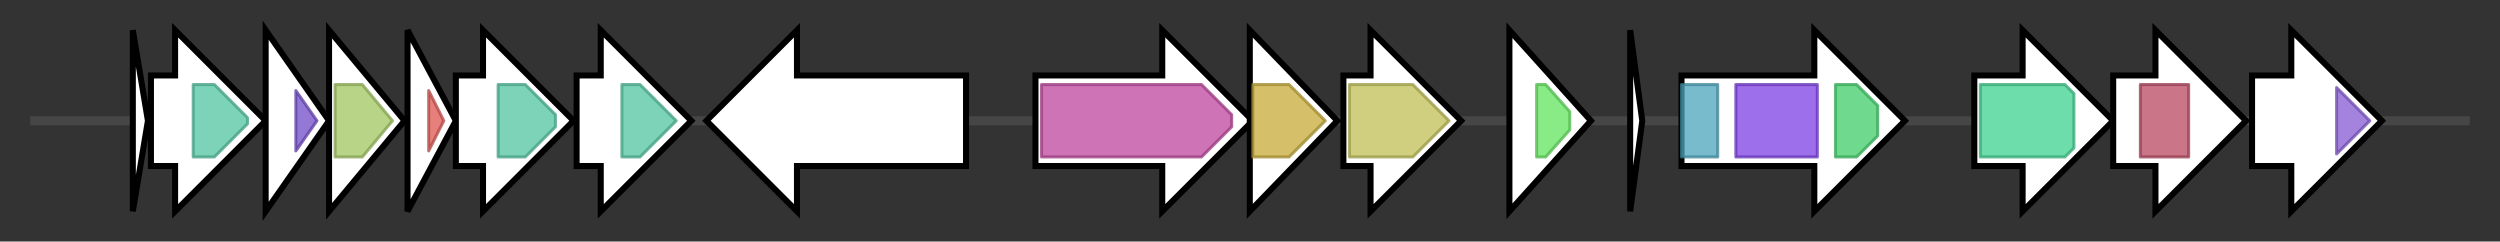 <svg version="1.1" baseProfile="full" xmlns="http://www.w3.org/2000/svg" width="828.133" height="80">
	<rect width="100%" height="100%" fill="#333333" stroke="none"/>
	<g>
		<line x1="10" y1="40.0" x2="818.133" y2="40.0" style="stroke:rgb(70,70,70); stroke-width:3 "/>
		<g>
			<title> (ctg8_4)</title>
			<polygon class=" (ctg8_4)" points="44,10 49,40 44,70" fill="rgb(255,255,255)" fill-opacity="1.0" stroke="rgb(0,0,0)" stroke-width="2"  />
		</g>
		<g>
			<title> (ctg8_5)</title>
			<polygon class=" (ctg8_5)" points="50,25 58,25 58,10 88,40 58,70 58,55 50,55" fill="rgb(255,255,255)" fill-opacity="1.0" stroke="rgb(0,0,0)" stroke-width="2"  />
			<g>
				<title>DUF6047 (PF19513)
"Family of unknown function (DUF6047)"</title>
				<polygon class="PF19513" points="64,28 71,28 82,39 82,41 71,52 64,52" stroke-linejoin="round" width="18" height="24" fill="rgb(80,196,160)" stroke="rgb(64,156,128)" stroke-width="1" opacity="0.75" />
			</g>
		</g>
		<g>
			<title> (ctg8_6)</title>
			<polygon class=" (ctg8_6)" points="88,10 109,40 88,70" fill="rgb(255,255,255)" fill-opacity="1.0" stroke="rgb(0,0,0)" stroke-width="2"  />
			<g>
				<title>Transposon_TraM (PF12508)
"Conjugative transposon, TraM"</title>
				<polygon class="PF12508" points="98,30 105,40 98,50" stroke-linejoin="round" width="8" height="24" fill="rgb(114,75,200)" stroke="rgb(91,60,160)" stroke-width="1" opacity="0.75" />
			</g>
		</g>
		<g>
			<title> (ctg8_7)</title>
			<polygon class=" (ctg8_7)" points="109,10 134,40 109,70" fill="rgb(255,255,255)" fill-opacity="1.0" stroke="rgb(0,0,0)" stroke-width="2"  />
			<g>
				<title>N6_N4_Mtase (PF01555)
"DNA methylase"</title>
				<polygon class="PF01555" points="111,28 120,28 130,40 120,52 111,52" stroke-linejoin="round" width="22" height="24" fill="rgb(160,199,95)" stroke="rgb(128,159,76)" stroke-width="1" opacity="0.75" />
			</g>
		</g>
		<g>
			<title> (ctg8_8)</title>
			<polygon class=" (ctg8_8)" points="135,10 151,40 135,70" fill="rgb(255,255,255)" fill-opacity="1.0" stroke="rgb(0,0,0)" stroke-width="2"  />
			<g>
				<title>DUF4138 (PF13595)
"Domain of unknown function (DUF4138)"</title>
				<polygon class="PF13595" points="142,30 147,40 142,50" stroke-linejoin="round" width="8" height="24" fill="rgb(222,86,81)" stroke="rgb(177,68,64)" stroke-width="1" opacity="0.75" />
			</g>
		</g>
		<g>
			<title> (ctg8_9)</title>
			<polygon class=" (ctg8_9)" points="151,25 160,25 160,10 190,40 160,70 160,55 151,55" fill="rgb(255,255,255)" fill-opacity="1.0" stroke="rgb(0,0,0)" stroke-width="2"  />
			<g>
				<title>DUF6047 (PF19513)
"Family of unknown function (DUF6047)"</title>
				<polygon class="PF19513" points="165,28 174,28 184,38 184,42 174,52 165,52" stroke-linejoin="round" width="19" height="24" fill="rgb(80,196,160)" stroke="rgb(64,156,128)" stroke-width="1" opacity="0.75" />
			</g>
		</g>
		<g>
			<title> (ctg8_10)</title>
			<polygon class=" (ctg8_10)" points="191,25 199,25 199,10 229,40 199,70 199,55 191,55" fill="rgb(255,255,255)" fill-opacity="1.0" stroke="rgb(0,0,0)" stroke-width="2"  />
			<g>
				<title>DUF6047 (PF19513)
"Family of unknown function (DUF6047)"</title>
				<polygon class="PF19513" points="206,28 212,28 224,40 212,52 206,52" stroke-linejoin="round" width="19" height="24" fill="rgb(80,196,160)" stroke="rgb(64,156,128)" stroke-width="1" opacity="0.75" />
			</g>
		</g>
		<g>
			<title> (ctg8_11)</title>
			<polygon class=" (ctg8_11)" points="320,25 264,25 264,10 234,40 264,70 264,55 320,55" fill="rgb(255,255,255)" fill-opacity="1.0" stroke="rgb(0,0,0)" stroke-width="2"  />
		</g>
		<g>
			<title> (ctg8_12)</title>
			<polygon class=" (ctg8_12)" points="343,25 385,25 385,10 415,40 385,70 385,55 343,55" fill="rgb(255,255,255)" fill-opacity="1.0" stroke="rgb(0,0,0)" stroke-width="2"  />
			<g>
				<title>Lant_dehydr_N (PF04738)
"Lantibiotic dehydratase, N terminus"</title>
				<polygon class="PF04738" points="345,28 398,28 408,38 408,42 398,52 345,52" stroke-linejoin="round" width="63" height="24" fill="rgb(189,69,156)" stroke="rgb(151,55,124)" stroke-width="1" opacity="0.75" />
			</g>
		</g>
		<g>
			<title> (ctg8_13)</title>
			<polygon class=" (ctg8_13)" points="414,10 443,40 414,70" fill="rgb(255,255,255)" fill-opacity="1.0" stroke="rgb(0,0,0)" stroke-width="2"  />
			<g>
				<title>Lant_dehydr_C (PF14028)
"Lantibiotic biosynthesis dehydratase C-term"</title>
				<polygon class="PF14028" points="415,28 427,28 439,40 427,52 415,52" stroke-linejoin="round" width="27" height="24" fill="rgb(198,169,54)" stroke="rgb(158,135,43)" stroke-width="1" opacity="0.75" />
			</g>
		</g>
		<g>
			<title> (ctg8_14)</title>
			<polygon class=" (ctg8_14)" points="445,25 454,25 454,10 484,40 454,70 454,55 445,55" fill="rgb(255,255,255)" fill-opacity="1.0" stroke="rgb(0,0,0)" stroke-width="2"  />
			<g>
				<title>LANC_like (PF05147)
"Lanthionine synthetase C-like protein"</title>
				<polygon class="PF05147" points="447,28 468,28 480,40 468,52 447,52" stroke-linejoin="round" width="36" height="24" fill="rgb(190,191,84)" stroke="rgb(152,152,67)" stroke-width="1" opacity="0.75" />
			</g>
		</g>
		<g>
			<title> (ctg8_15)</title>
			<polygon class=" (ctg8_15)" points="500,10 527,40 500,70" fill="rgb(255,255,255)" fill-opacity="1.0" stroke="rgb(0,0,0)" stroke-width="2"  />
			<g>
				<title>Erythro_esteras (PF05139)
"Erythromycin esterase"</title>
				<polygon class="PF05139" points="509,28 512,28 520,37 520,43 512,52 509,52" stroke-linejoin="round" width="11" height="24" fill="rgb(98,228,93)" stroke="rgb(78,182,74)" stroke-width="1" opacity="0.75" />
			</g>
		</g>
		<g>
			<title> (ctg8_16)</title>
			<polygon class=" (ctg8_16)" points="540,10 544,40 540,70" fill="rgb(255,255,255)" fill-opacity="1.0" stroke="rgb(0,0,0)" stroke-width="2"  />
		</g>
		<g>
			<title> (ctg8_17)</title>
			<polygon class=" (ctg8_17)" points="557,25 601,25 601,10 631,40 601,70 601,55 557,55" fill="rgb(255,255,255)" fill-opacity="1.0" stroke="rgb(0,0,0)" stroke-width="2"  />
			<g>
				<title>Peptidase_C39 (PF03412)
"Peptidase C39 family"</title>
				<rect class="PF03412" x="557" y="28" stroke-linejoin="round" width="12" height="24" fill="rgb(74,164,188)" stroke="rgb(59,131,150)" stroke-width="1" opacity="0.75" />
			</g>
			<g>
				<title>ABC_membrane (PF00664)
"ABC transporter transmembrane region"</title>
				<rect class="PF00664" x="575" y="28" stroke-linejoin="round" width="27" height="24" fill="rgb(125,63,227)" stroke="rgb(99,50,181)" stroke-width="1" opacity="0.75" />
			</g>
			<g>
				<title>ABC_tran (PF00005)
"ABC transporter"</title>
				<polygon class="PF00005" points="608,28 615,28 622,35 622,45 615,52 608,52" stroke-linejoin="round" width="14" height="24" fill="rgb(63,205,104)" stroke="rgb(50,164,83)" stroke-width="1" opacity="0.75" />
			</g>
		</g>
		<g>
			<title> (ctg8_18)</title>
			<polygon class=" (ctg8_18)" points="654,25 670,25 670,10 700,40 670,70 670,55 654,55" fill="rgb(255,255,255)" fill-opacity="1.0" stroke="rgb(0,0,0)" stroke-width="2"  />
			<g>
				<title>DUF4932 (PF16286)
"Domain of unknown function (DUF4932)"</title>
				<polygon class="PF16286" points="656,28 684,28 687,31 687,49 684,52 656,52" stroke-linejoin="round" width="31" height="24" fill="rgb(61,209,143)" stroke="rgb(48,167,114)" stroke-width="1" opacity="0.75" />
			</g>
		</g>
		<g>
			<title> (ctg8_19)</title>
			<polygon class=" (ctg8_19)" points="700,25 714,25 714,10 744,40 714,70 714,55 700,55" fill="rgb(255,255,255)" fill-opacity="1.0" stroke="rgb(0,0,0)" stroke-width="2"  />
			<g>
				<title>Radical_SAM (PF04055)
"Radical SAM superfamily"</title>
				<rect class="PF04055" x="709" y="28" stroke-linejoin="round" width="16" height="24" fill="rgb(184,71,96)" stroke="rgb(147,56,76)" stroke-width="1" opacity="0.75" />
			</g>
		</g>
		<g>
			<title> (ctg8_20)</title>
			<polygon class=" (ctg8_20)" points="746,25 759,25 759,10 789,40 759,70 759,55 746,55" fill="rgb(255,255,255)" fill-opacity="1.0" stroke="rgb(0,0,0)" stroke-width="2"  />
			<g>
				<title>HlyD_3 (PF13437)
"HlyD family secretion protein"</title>
				<polygon class="PF13437" points="774,29 785,40 785,40 774,51" stroke-linejoin="round" width="11" height="24" fill="rgb(134,90,210)" stroke="rgb(107,72,168)" stroke-width="1" opacity="0.75" />
			</g>
		</g>
	</g>
</svg>

